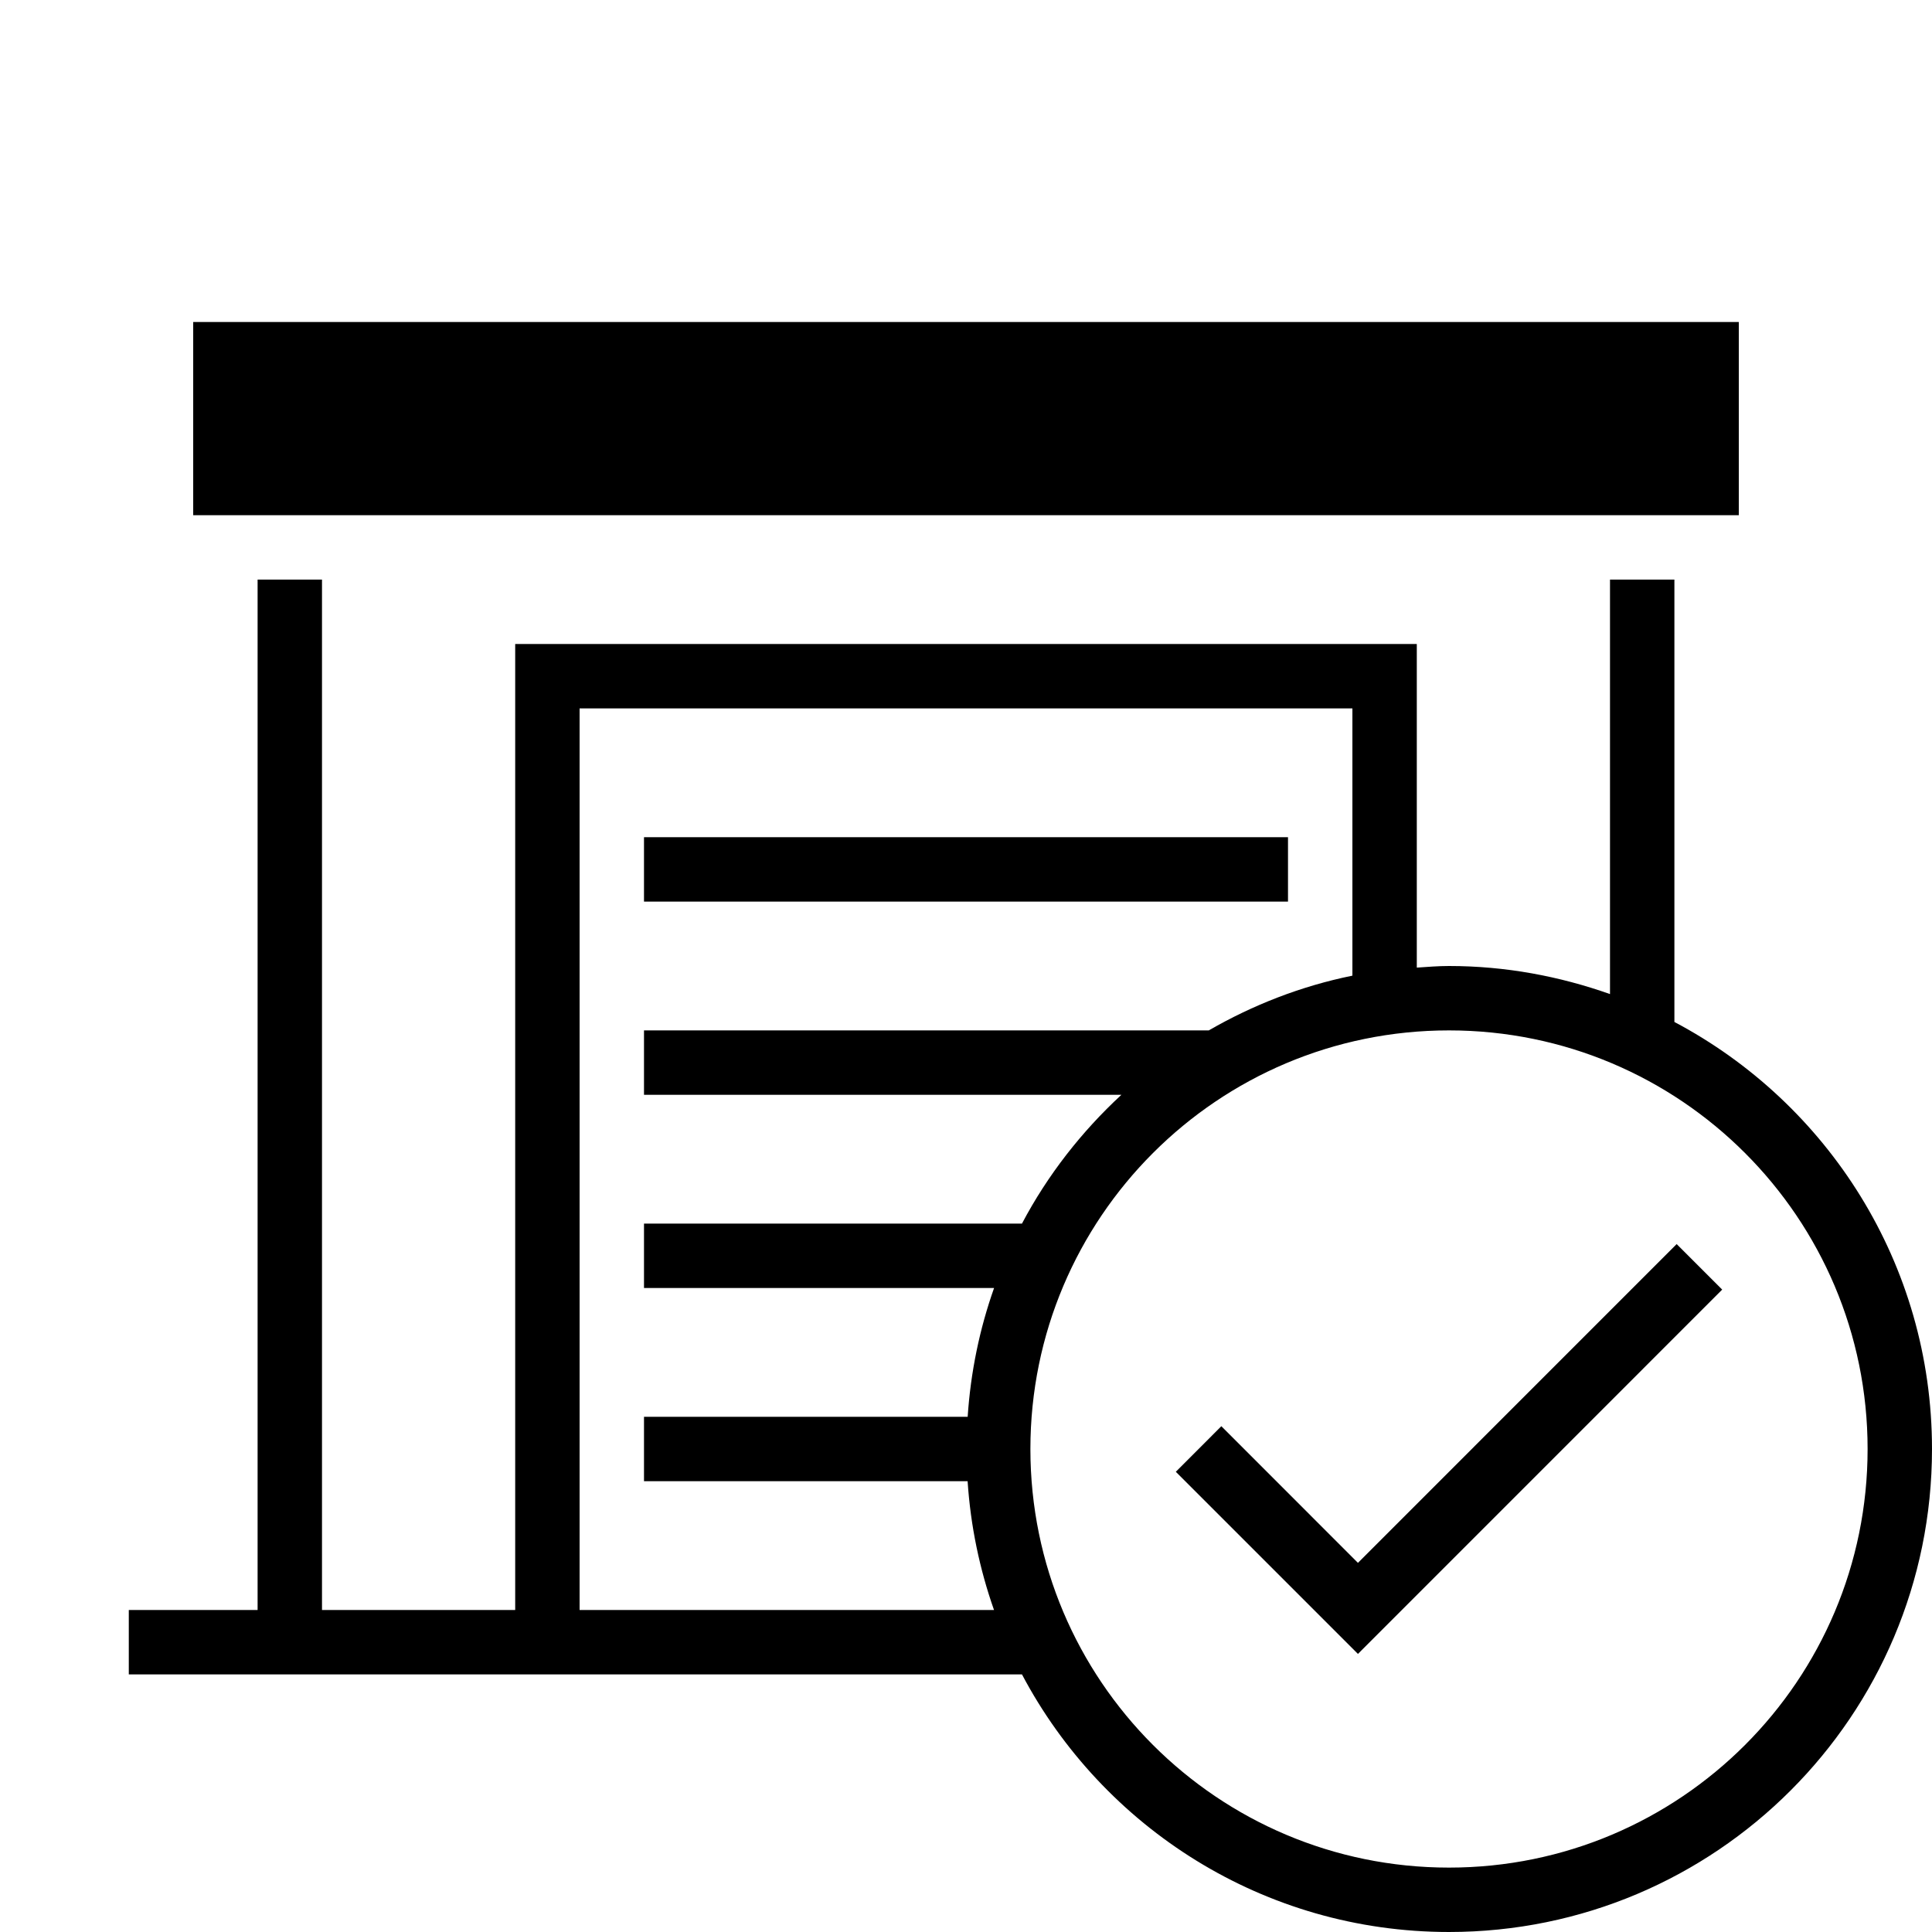 <?xml version="1.0" encoding="iso-8859-1"?>
<!DOCTYPE svg PUBLIC "-//W3C//DTD SVG 1.1//EN" "http://www.w3.org/Graphics/SVG/1.1/DTD/svg11.dtd">
<svg version="1.1" xmlns="http://www.w3.org/2000/svg" xmlns:xlink="http://www.w3.org/1999/xlink" x="0px" y="0px" width="30" height="30" viewBox="0 0 30 30" xml:space="preserve">
    <g transform="translate(-150 -200)">
        <g xmlns="http://www.w3.org/2000/svg" xmlns:xlink="http://www.w3.org/1999/xlink" id="garage-tick-7">
		<rect x="153" y="205" width="24" height="3"/>
		<rect x="160" y="213" width="10" height="1"/>
		<path d="M176,215.869V209h-1v6.436c-0.783-0.277-1.622-0.436-2.5-0.436c-0.169,0-0.334,0.014-0.5,0.025V210h-14v15h-3v-16h-1v16    h-2v1h13.869c1.258,2.378,3.754,4,6.631,4c4.143,0,7.5-3.357,7.5-7.5C180,219.623,178.378,217.127,176,215.869z M160,219v1h5.436    c-0.224,0.633-0.364,1.303-0.41,2H160v1h5.025c0.046,0.697,0.187,1.367,0.41,2H159v-14h12v4.15    c-0.798,0.162-1.547,0.456-2.23,0.85H160v1h7.413c-0.62,0.574-1.146,1.246-1.544,2H160z M172.5,229c-3.59,0-6.5-2.91-6.5-6.5    s2.91-6.5,6.5-6.5s6.5,2.91,6.5,6.5S176.09,229,172.5,229z"/>
		<polygon points="171.086,224.268 168.965,222.146 168.258,222.854 171.086,225.682 176.742,220.025 176.035,219.318   "/>
	</g>
	
    </g>
</svg>
